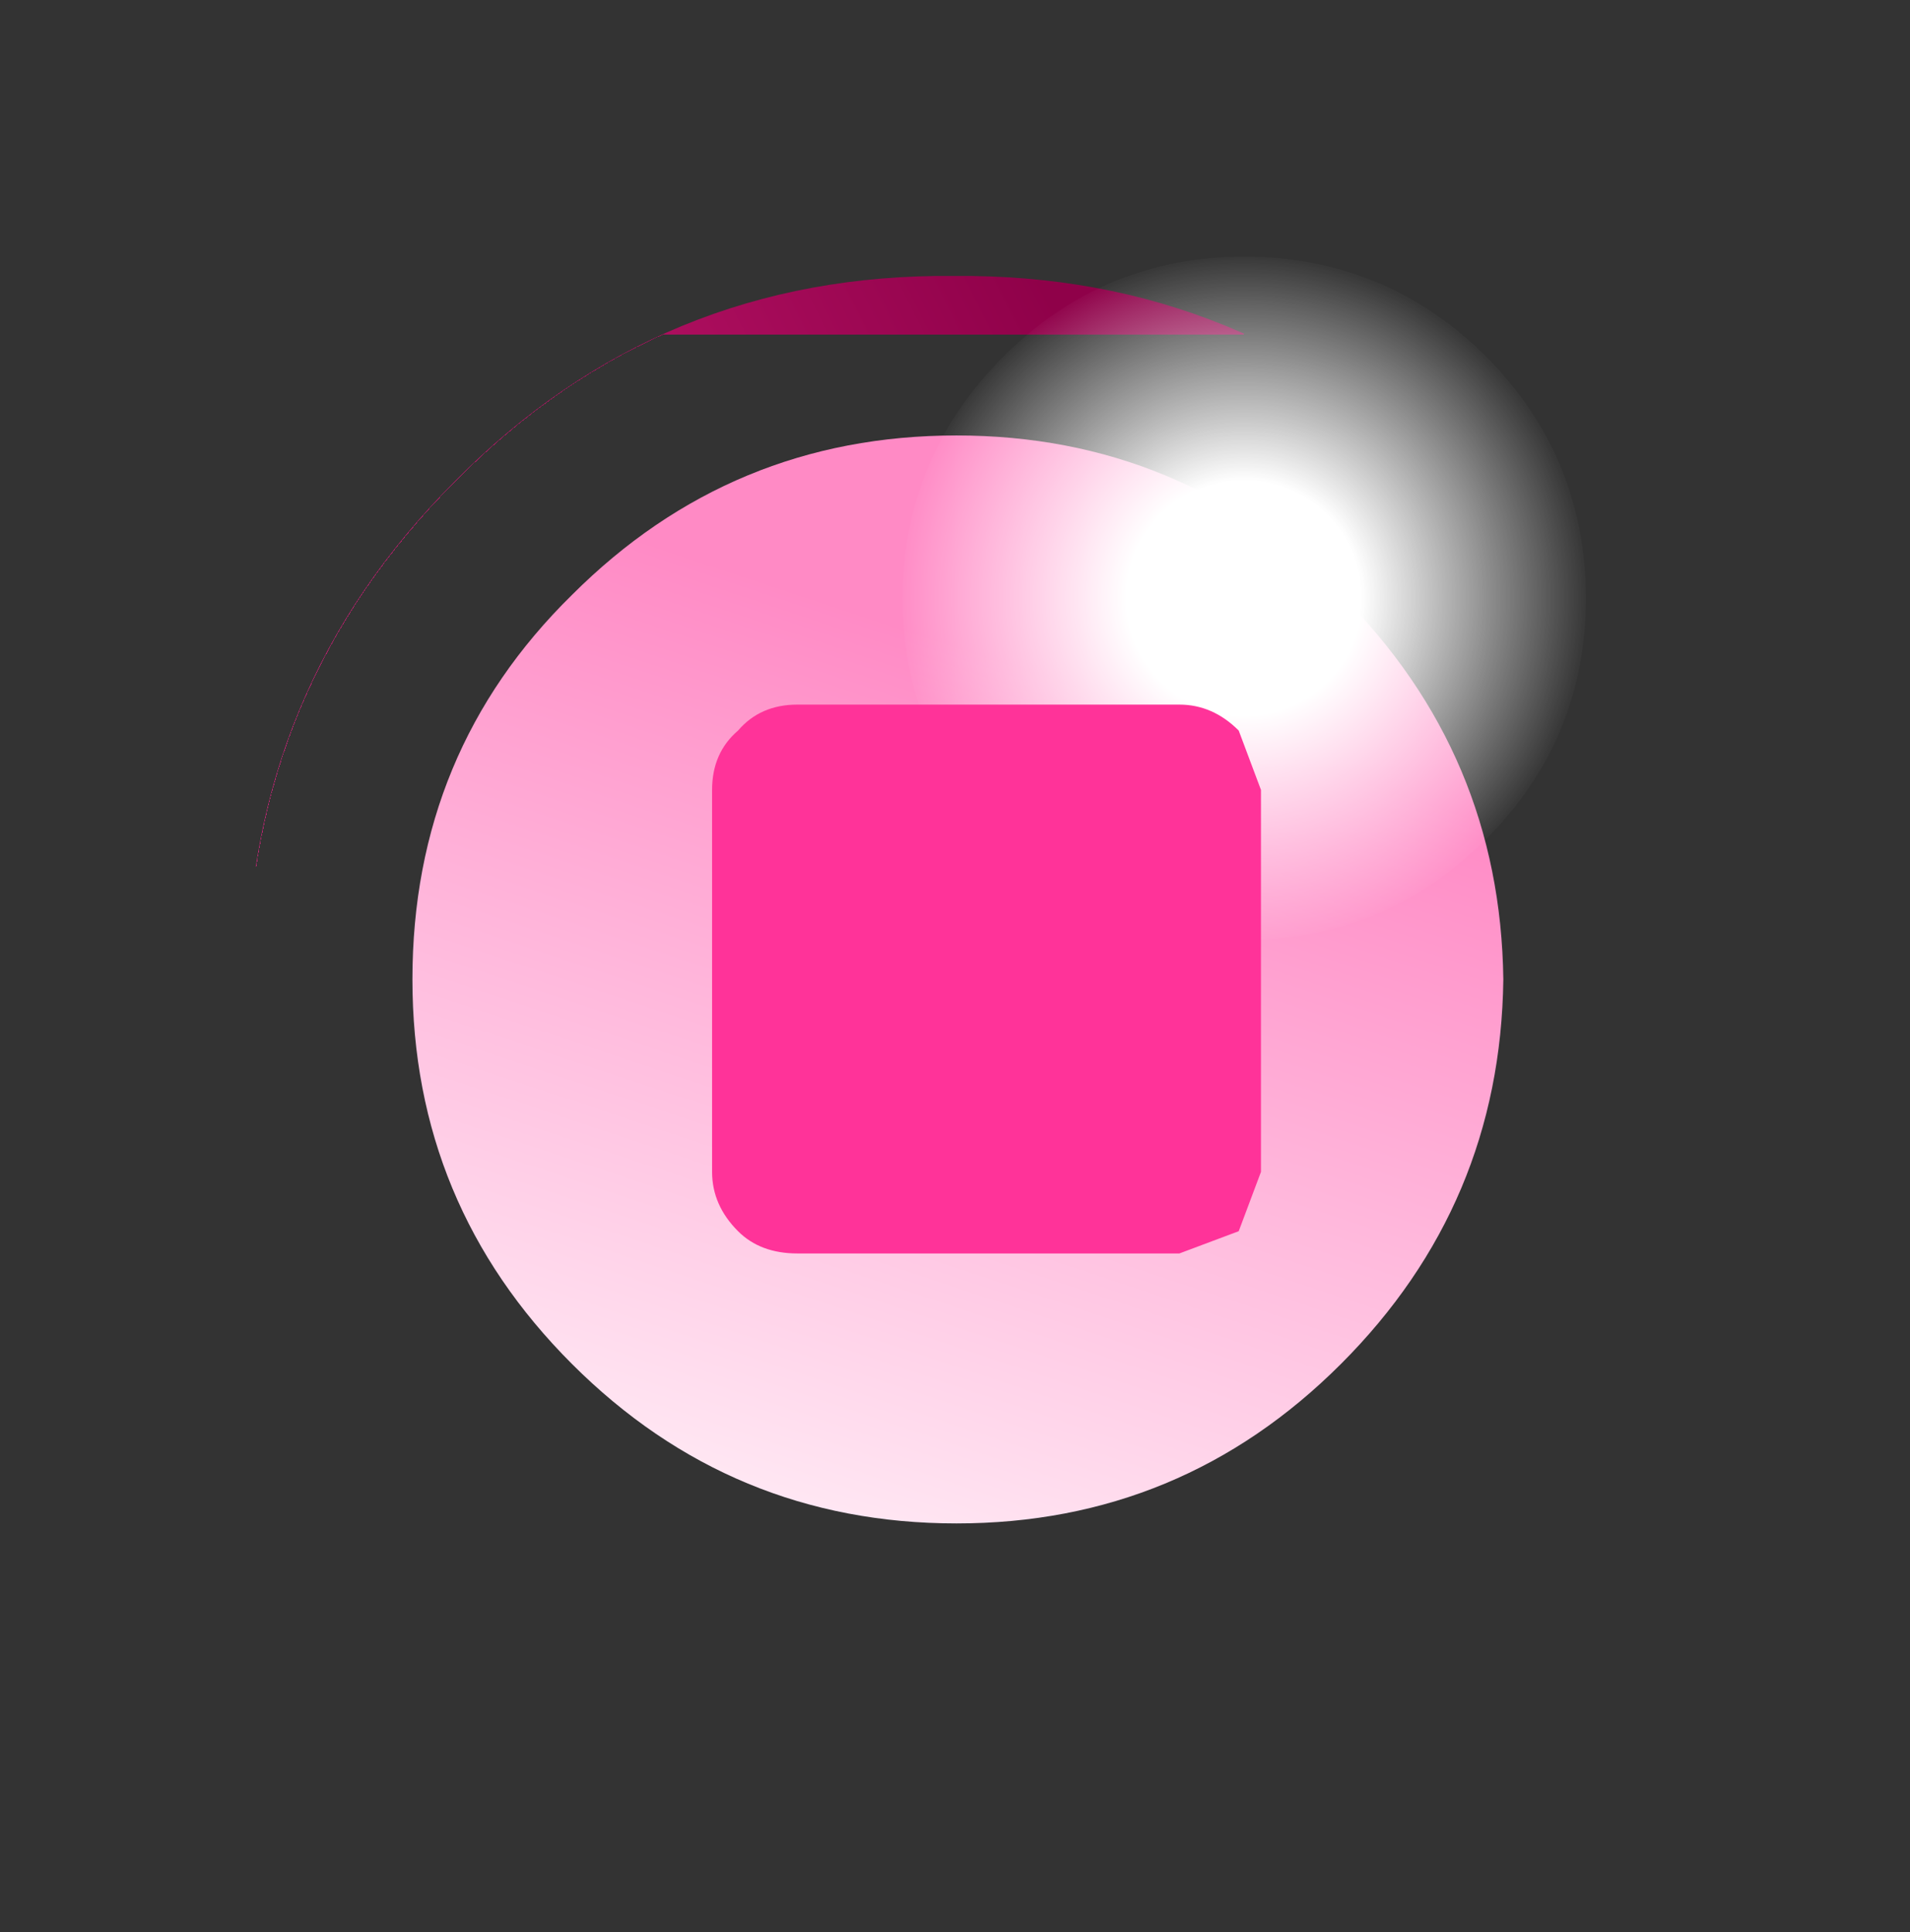 <?xml version="1.0" encoding="UTF-8" standalone="no"?>
<svg xmlns:xlink="http://www.w3.org/1999/xlink" height="26.05px" width="25.75px" xmlns="http://www.w3.org/2000/svg">
  <rect width="100%" height="100%" fill="#333333" stroke="none"/>
  <g transform="matrix(1.0, 0.0, 0.0, 1.0, 5.3, 5.2)">
    <use height="25.1" transform="matrix(0.768, 0.0, 0.0, 0.768, -1.967, -1.748)" width="24.8" xlink:href="#sprite0"/>
    <use height="7.4" transform="matrix(1.0, 0.0, 0.0, 1.0, 4.3, 4.3)" width="7.4" xlink:href="#shape2"/>
  </g>
  <defs>
    <g id="sprite0" transform="matrix(1.0, 0.0, 0.0, 1.0, -4.6, -4.3)">
      <use height="24.75" transform="matrix(1.0, 0.0, 0.0, 1.0, 4.6, 4.65)" width="24.8" xlink:href="#shape0"/>
      <use height="50.0" transform="matrix(-0.24, 0.0, 0.0, 0.24, 28.1, 4.312)" width="50.0" xlink:href="#sprite1"/>
    </g>
    <g id="shape0" transform="matrix(1.0, 0.0, 0.0, 1.0, -4.6, -4.65)">
      <path d="M4.6 17.05 Q4.6 11.9 8.25 8.25 11.85 4.6 17.0 4.65 22.15 4.6 25.8 8.25 29.4 11.9 29.4 17.05 29.4 22.15 25.8 25.8 22.15 29.4 17.0 29.4 11.85 29.4 8.25 25.8 4.6 22.15 4.6 17.05" fill="url(#gradient0)" fill-rule="evenodd" stroke="none"/>
      <path d="M10.3 23.75 Q7.5 20.95 7.5 17.0 7.5 13.0 10.3 10.25 13.1 7.45 17.05 7.45 21.0 7.45 23.8 10.25 26.6 13.05 26.65 17.0 26.6 20.95 23.8 23.75 21.0 26.55 17.05 26.55 13.1 26.55 10.3 23.75" fill="url(#gradient1)" fill-rule="evenodd" stroke="none"/>
    </g>
    <linearGradient gradientTransform="matrix(-0.013, 0.007, -0.005, -0.01, -154.8, -314.95)" gradientUnits="userSpaceOnUse" id="gradient0" spreadMethod="pad" x1="-819.2" x2="819.2">
      <stop offset="0.0" stop-color="#8f0149"/>
      <stop offset="1.0" stop-color="#ff3399"/>
    </linearGradient>
    <linearGradient gradientTransform="matrix(-0.004, 0.011, -0.009, -0.003, -257.75, -70.4)" gradientUnits="userSpaceOnUse" id="gradient1" spreadMethod="pad" x1="-819.2" x2="819.2">
      <stop offset="0.0" stop-color="#ff8ac5"/>
      <stop offset="1.0" stop-color="#ffffff"/>
    </linearGradient>
    <g id="sprite1" transform="matrix(1.0, 0.0, 0.0, 1.0, 25.0, 24.95)">
      <use height="50.0" transform="matrix(1.0, 0.0, 0.0, 1.0, -25.0, -24.95)" width="50.0" xlink:href="#shape1"/>
    </g>
    <g id="shape1" transform="matrix(1.0, 0.0, 0.0, 1.0, 25.0, 24.95)">
      <path d="M0.0 -24.95 Q10.3 -24.95 17.6 -17.65 24.95 -10.3 25.0 0.05 24.95 10.35 17.6 17.65 10.3 25.0 0.0 25.05 -10.35 25.0 -17.7 17.65 -25.0 10.35 -25.0 0.05 -25.0 -10.3 -17.7 -17.65 -10.35 -24.95 0.0 -24.95" fill="url(#gradient2)" fill-rule="evenodd" stroke="none"/>
    </g>
    <radialGradient cx="0" cy="0" gradientTransform="matrix(0.031, 0.0, 0.0, 0.031, 0.0, 0.0)" gradientUnits="userSpaceOnUse" id="gradient2" r="819.2" spreadMethod="pad">
      <stop offset="0.337" stop-color="#ffffff"/>
      <stop offset="1.0" stop-color="#ffffff" stop-opacity="0.0"/>
    </radialGradient>
    <g id="shape2" transform="matrix(1.0, 0.0, 0.0, 1.0, -4.3, -4.3)">
      <path d="M11.7 10.6 L11.4 11.4 10.6 11.7 5.45 11.7 Q4.95 11.7 4.65 11.4 4.3 11.05 4.3 10.6 L4.3 5.45 Q4.3 4.95 4.65 4.65 4.95 4.3 5.45 4.3 L10.6 4.3 Q11.05 4.3 11.4 4.65 L11.7 5.45 11.7 10.6" fill="#ff3399" fill-rule="evenodd" stroke="none"/>
    </g>
  </defs>
</svg>
